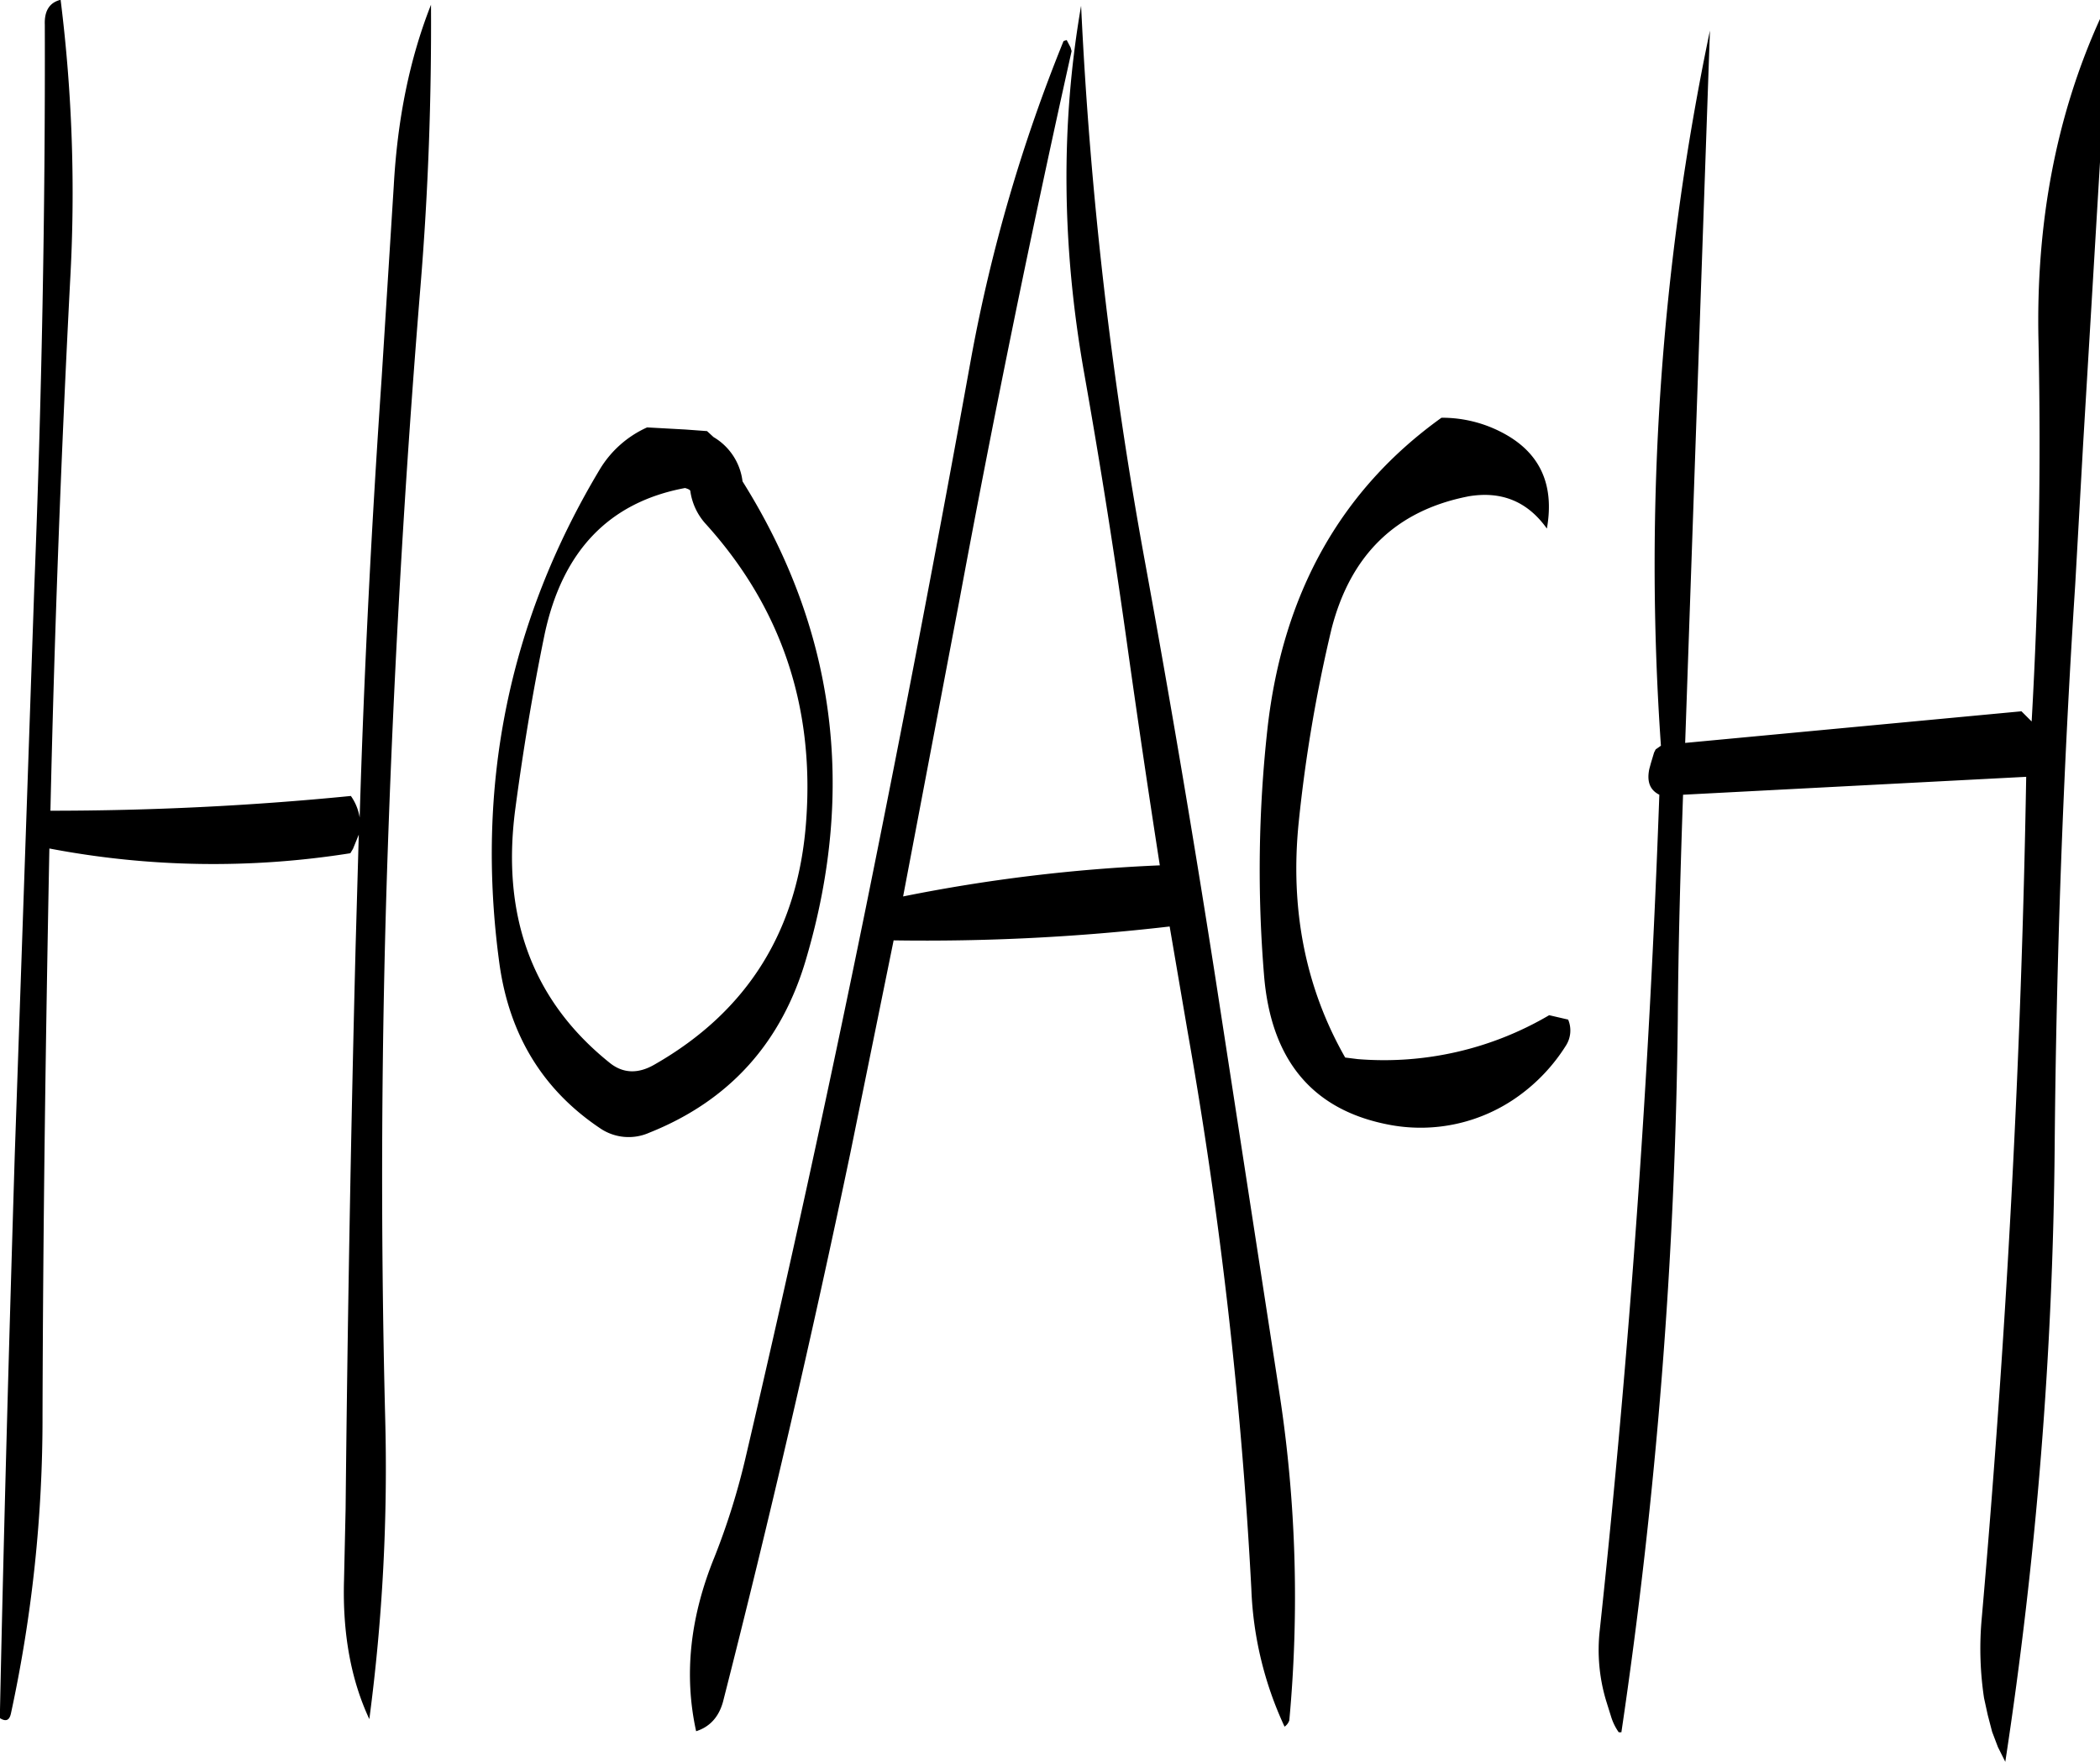 <svg id="Layer_1" data-name="Layer 1" xmlns="http://www.w3.org/2000/svg" viewBox="0 0 478.08 401.16"><defs><style>.cls-1{fill-rule:evenodd;}</style></defs><path class="cls-1" d="M145.68,101.4l-2.76,43.8c-2.28,33.24-4,66.48-5,100a11.65,11.65,0,0,0-2-4.92c-23,2.28-45.84,3.36-68.4,3.36Q68.88,183.3,72,123.12A354.76,354.76,0,0,0,69.84,59c-2.52.6-3.72,2.52-3.6,5.64.12,42.84-.72,85.68-2.4,128.28L59.4,322C58.08,365.4,56.88,408.12,56,450.24c1.32.84,2.16.6,2.52-1a317.74,317.74,0,0,0,7.2-68c.12-43.08.72-86.16,1.56-129a198.87,198.87,0,0,0,68.52,1.08l.6-1,1.32-3.24L137,274.44q-1.62,63.9-2.28,128.16l-.36,16.2q-.54,18.18,5.76,31.68a435,435,0,0,0,3.6-69q-1.62-64.62.6-129t7.44-128.16c1.8-21.84,2.52-43.2,2.4-64.2C149.28,72.48,146.52,86.16,145.68,101.4ZM212,170.16c.84.24,1.2.48,1.2.72a14,14,0,0,0,3.6,7.56c17,18.84,24.6,41.28,22.8,67.08q-2.52,37.62-34.56,55.92c-3.72,2.16-7.08,2-10-.24q-26.46-21.06-21.72-57.72c1.8-13.56,4-26.88,6.72-40.08C184.08,184.56,194.64,173.4,212,170.16Zm-8.64-13.8a24.07,24.07,0,0,0-10.8,9.6q-31.14,52-22.8,112.68c2.28,16.08,9.84,28.56,22.92,37.32a11.54,11.54,0,0,0,11.16,1c18.36-7.32,30.24-20.64,35.76-39.72q17.1-58.14-14.52-108.6a13.57,13.57,0,0,0-6.6-10.08L217,157.2l-4.92-.36Zm95.52-88.2-.72.24a368.75,368.75,0,0,0-21,72q-11.34,62.82-24,125.28-12.78,62.82-27.36,125.16a160.5,160.5,0,0,1-7.08,22.68c-5.64,13.8-7,27-4.2,39.72,3.12-1,5.16-3.24,6.12-6.72q15.84-62.1,29-125l9.84-48.36A481.08,481.08,0,0,0,322.32,270l4.08,23.88a1043.34,1043.34,0,0,1,14.52,127,81.27,81.27,0,0,0,7.56,31.32,2.85,2.85,0,0,0,1.08-1.44,305.6,305.6,0,0,0-2.16-73.92l-14.64-95q-7.38-47.34-16-94.56A948.5,948.5,0,0,1,302.16,60.36q-7,40.32.72,83.76,5.58,31.5,10,63.36,3.42,24.3,7.2,48.6a375.69,375.69,0,0,0-58.44,7.08l12.84-67.56Q286.14,132.78,300,70.68l-.24-.84Zm91.32,103.92c7.56-1.32,13.56,1.08,18,7.32q2.7-15.3-10.44-22a29.34,29.34,0,0,0-13.56-3.24q-34.38,24.66-39.6,70.68A292.8,292.8,0,0,0,343.8,281q2.34,29.34,28.8,34.2a38.09,38.09,0,0,0,29.16-6.6,41,41,0,0,0,10.8-11.52,6.39,6.39,0,0,0,.48-5.88l-4.32-1a74.13,74.13,0,0,1-43.56,10l-2.88-.36c-9.12-16-12.6-34-10.56-53.76a337.22,337.22,0,0,1,7.44-43.8C363.48,185.4,373.8,175.32,390.24,172.08ZM534.12,63.36q-14.94,32.94-14,73.44.9,43.2-1.56,86.52L516.24,221l-76.56,7.2L445.32,66a593.8,593.8,0,0,0-11.16,162.84l-1.2.84-.36.72-.72,2.4-.36,1.32c-.6,2.88.12,4.8,2.28,5.88q-3.42,95.58-13.56,190.2a40.2,40.2,0,0,0,1.44,16.08l1.2,3.84a12.59,12.59,0,0,0,1.68,3.36h.6A1192.49,1192.49,0,0,0,438,291.36c.12-17.16.6-34.2,1.2-51.36l78.12-4.08q-1.62,94.86-10.2,192.48a75.79,75.79,0,0,0,.6,17.28l.84,3.84,1,3.84,1.32,3.48,1.68,3.36A982.4,982.4,0,0,0,523.8,320.28q.54-64.26,4.68-128.16l1.8-32,1.92-32,1.92-32.16Z" transform="translate(-56.04 -59.04)"/></svg>
